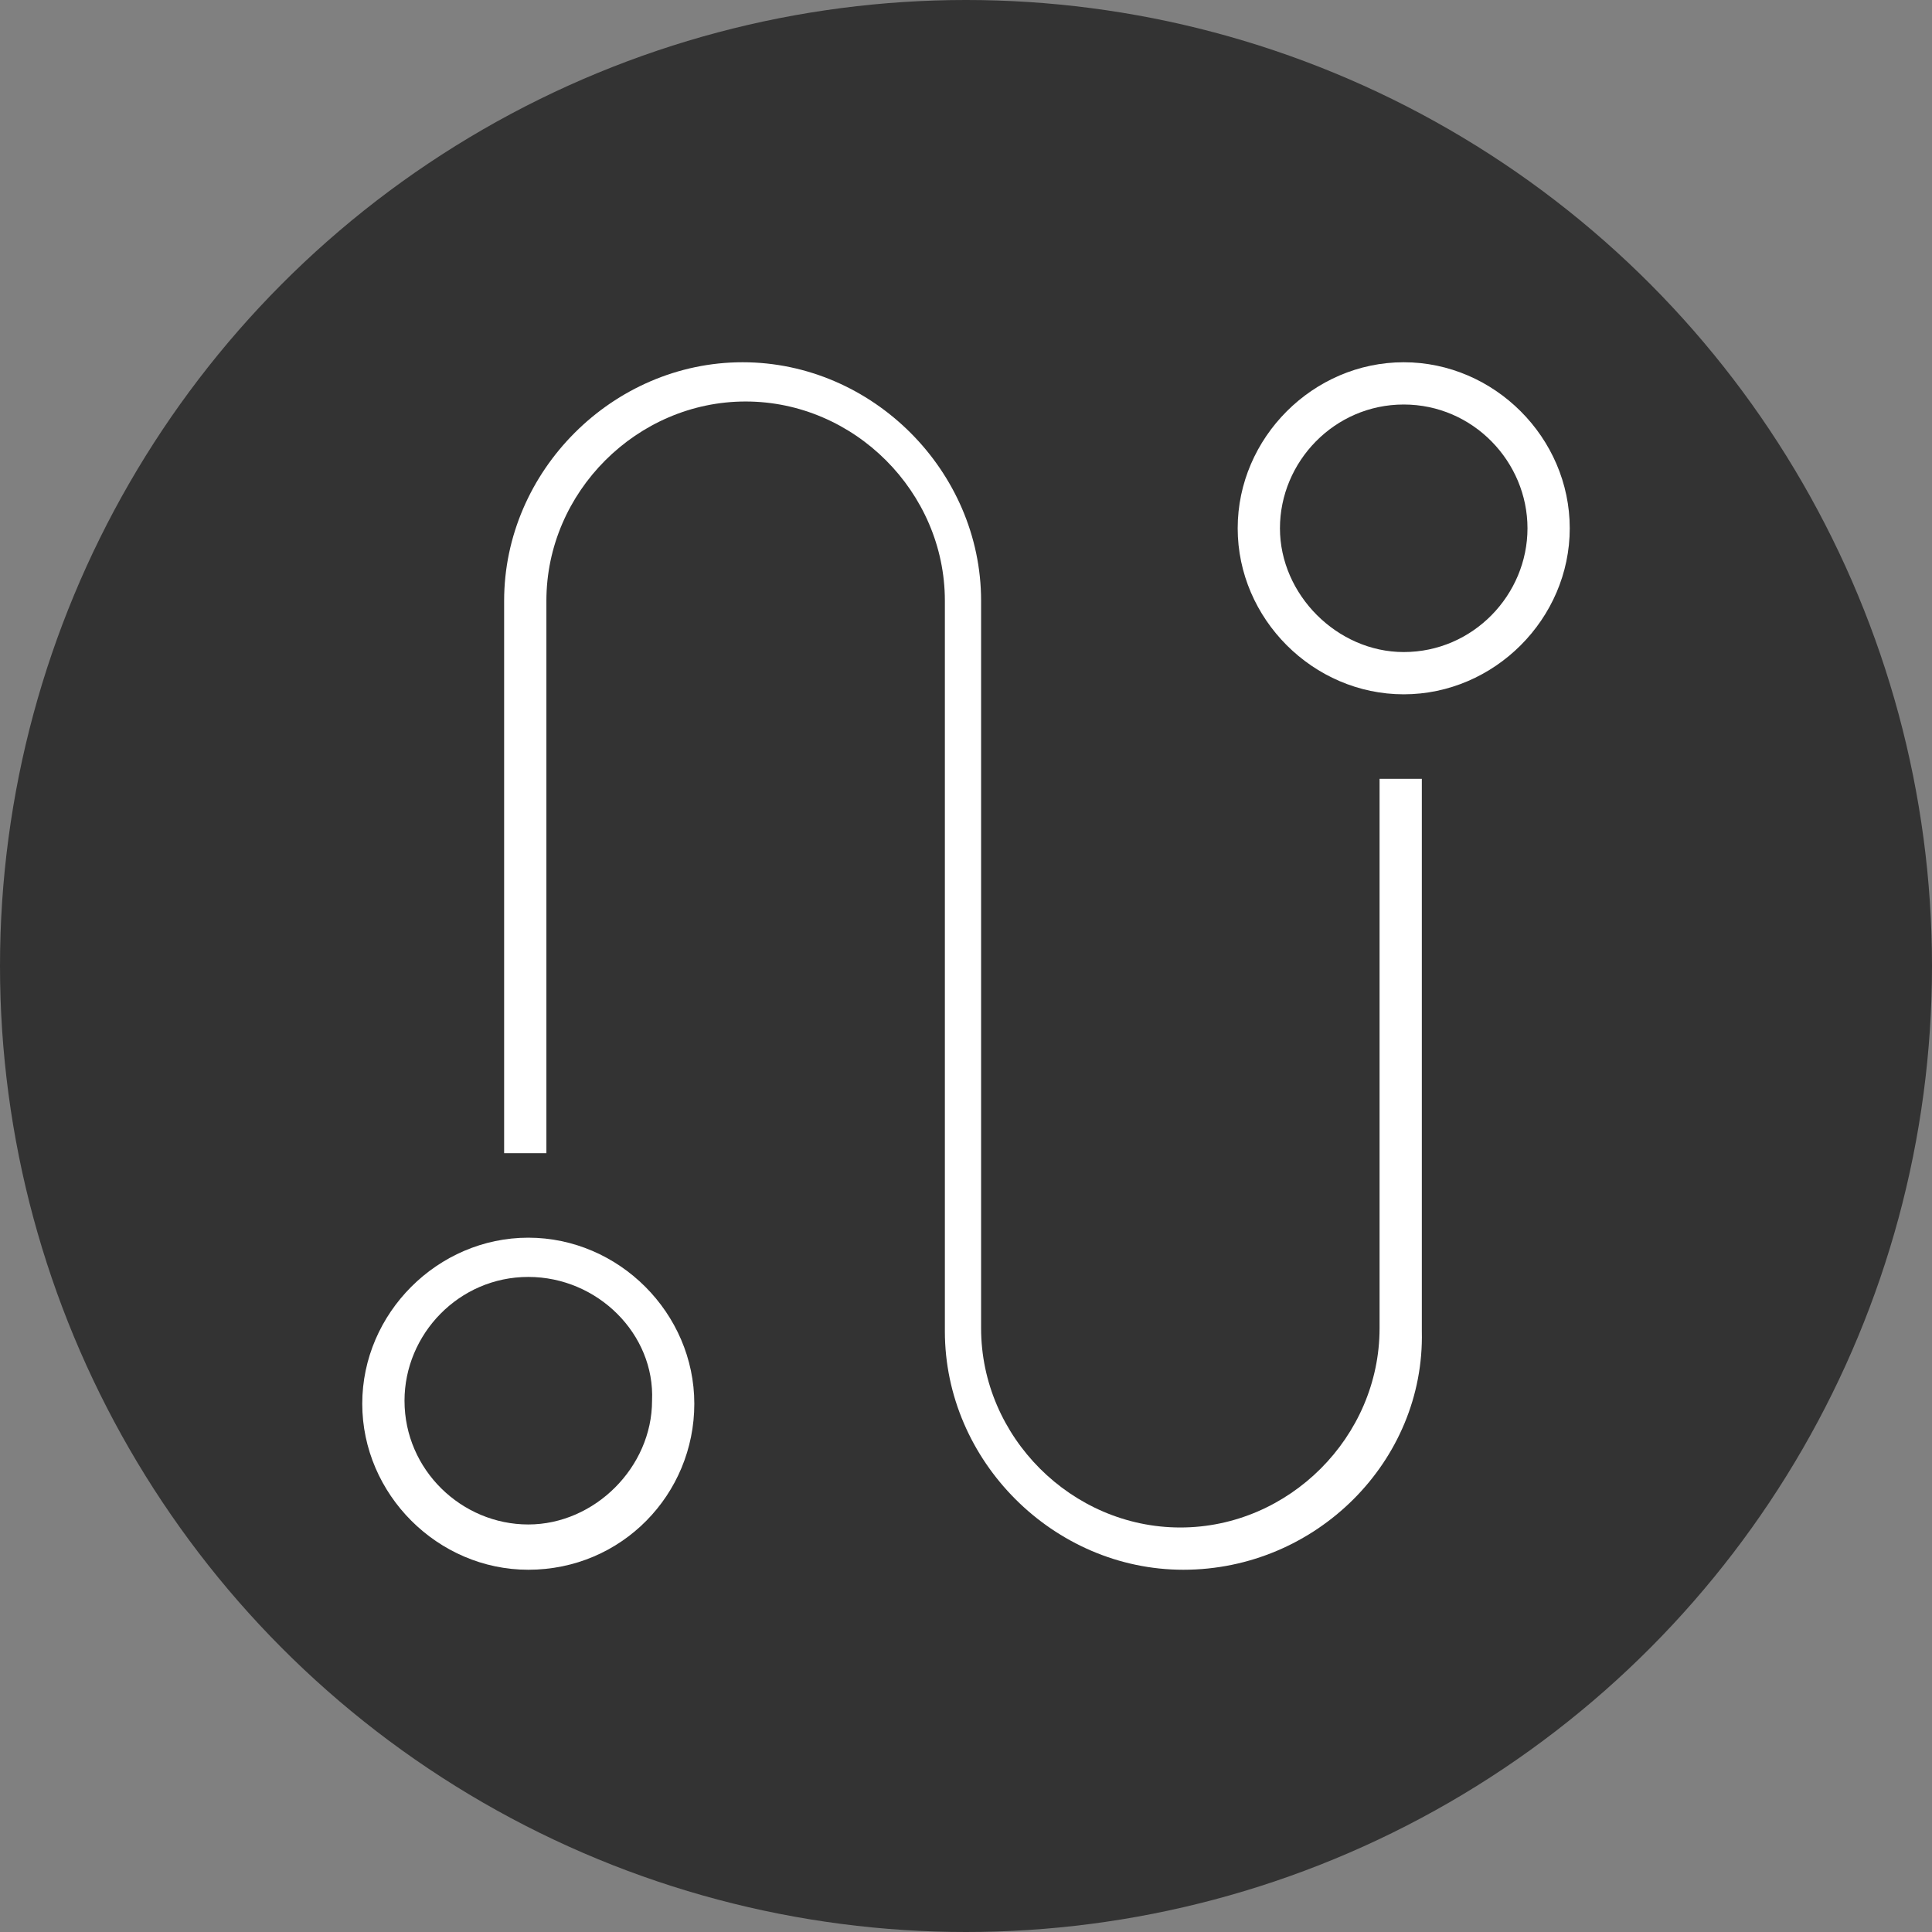 <!-- icon666.com - MILLIONS vector ICONS FREE -->
<svg id="Layer_1" enable-background="new 0 0 64 64" viewBox="0 0 64 64"
    xmlns="http://www.w3.org/2000/svg">
    <rect x="0" y="0" width="64" height="64" fill="#808080" stroke="none"/>
    <circle cx="32" cy="32" fill="#333" r="32"></circle>
    <g>
        <g>
            <path
                d="m39.2 52c-4.3 0-7.9-3.6-7.9-7.9v-24.2c0-3.6-3-6.6-6.6-6.6s-6.6 3-6.6 6.6v18.3h-1.4v-18.3c0-4.3 3.6-7.9 7.9-7.9s7.9 3.6 7.9 7.9v24.1c0 3.6 3 6.6 6.6 6.6s6.6-3 6.6-6.6v-18.2h1.4v18.3c.1 4.3-3.5 7.9-7.9 7.9z"
                fill="#fff"></path>
        </g>
        <g>
            <path
                d="m46.5 23c-3 0-5.5-2.5-5.5-5.5s2.5-5.5 5.5-5.5 5.5 2.5 5.5 5.5-2.5 5.5-5.5 5.5zm0-9.6c-2.3 0-4.1 1.9-4.1 4.1s1.9 4.1 4.1 4.1c2.3 0 4.1-1.9 4.1-4.1s-1.8-4.1-4.1-4.1z"
                fill="#fff"></path>
        </g>
        <g>
            <path
                d="m17.5 52c-3 0-5.5-2.5-5.5-5.5s2.5-5.5 5.5-5.5 5.5 2.5 5.5 5.5-2.4 5.5-5.5 5.5zm0-9.7c-2.3 0-4.1 1.9-4.1 4.1 0 2.3 1.9 4.1 4.1 4.1s4.1-1.9 4.1-4.1c.1-2.2-1.8-4.1-4.1-4.1z"
                fill="#fff"></path>
        </g>
    </g>
</svg>